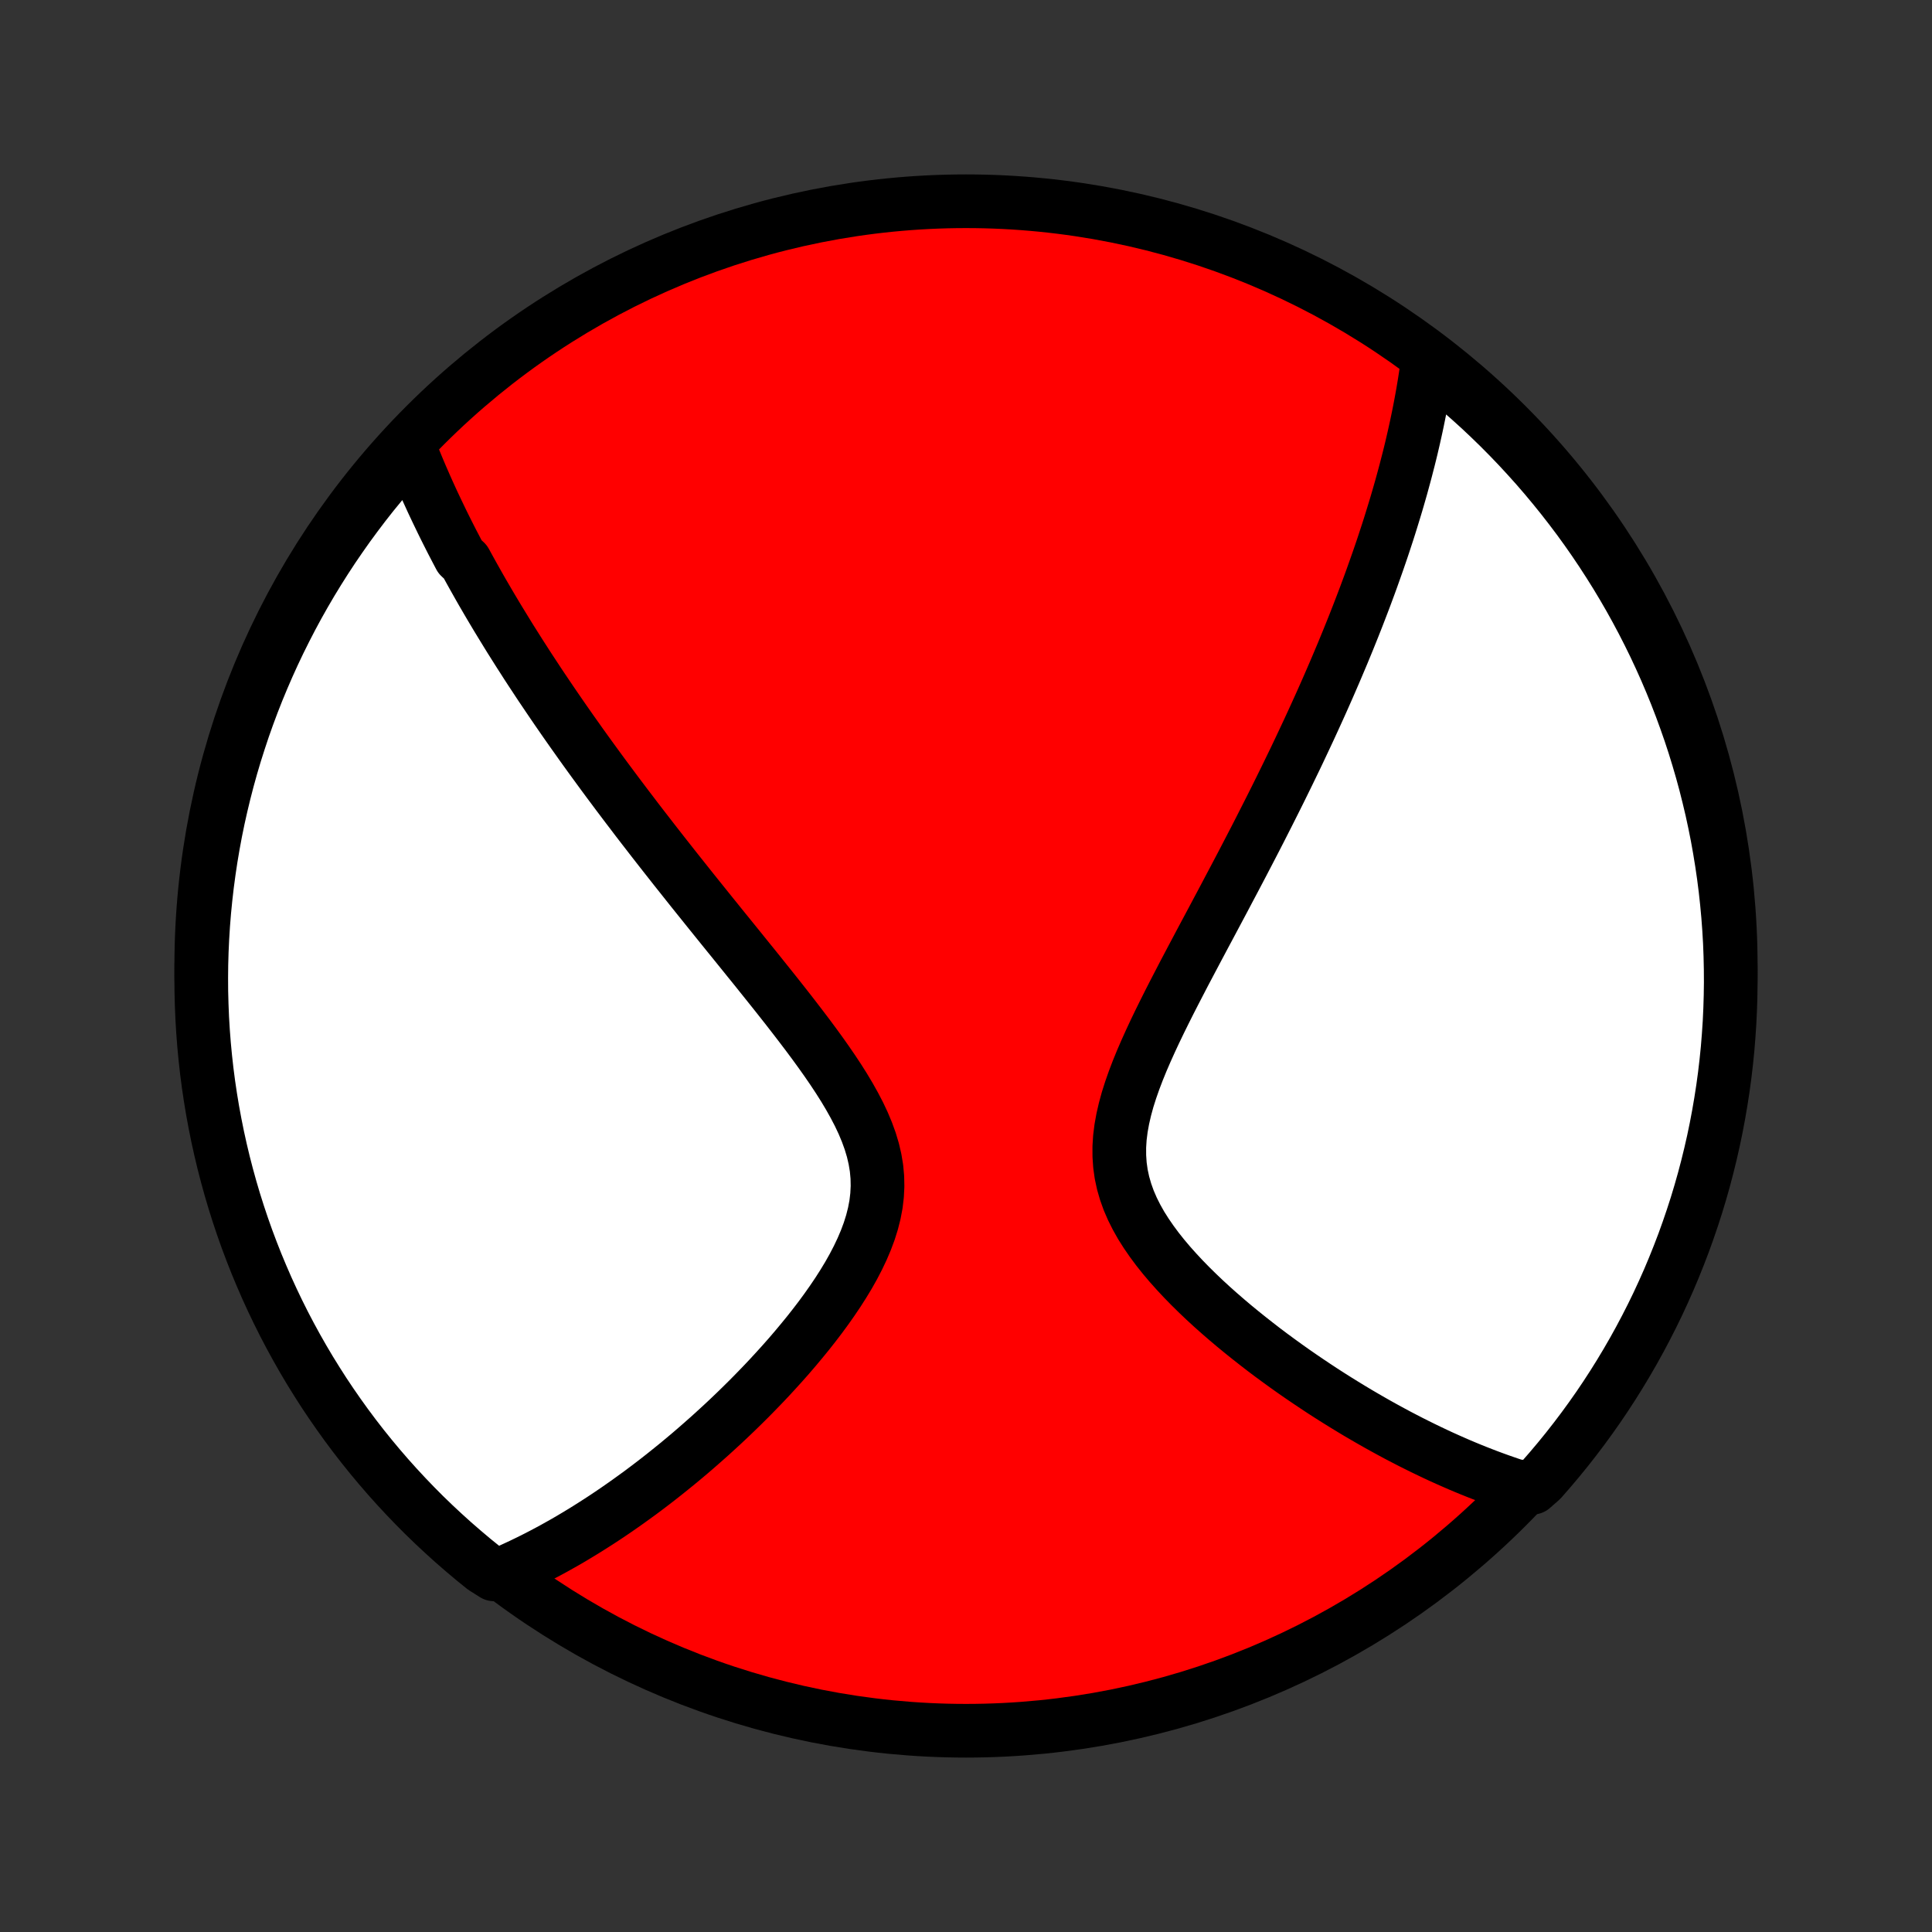 <?xml version="1.0" encoding="utf-8" standalone="no"?>
<!DOCTYPE svg PUBLIC "-//W3C//DTD SVG 1.1//EN"
  "http://www.w3.org/Graphics/SVG/1.1/DTD/svg11.dtd">
<!-- Created with matplotlib (http://matplotlib.org/) -->
<svg height="72pt" version="1.1" viewBox="0 0 72 72" width="72pt" xmlns="http://www.w3.org/2000/svg" xmlns:xlink="http://www.w3.org/1999/xlink">
 <rect x="0" y="0" width="72" height="72" fill="#333333" stroke="none"/>
 <defs>
  <style type="text/css">
*{stroke-linecap:butt;stroke-linejoin:round;}
  </style>
 </defs>
 <g id="figure_1">
  <g id="patch_1">
   <path d="
M0 72
L72 72
L72 0
L0 0
z
" style="fill:none;"/>
  </g>
  <g id="axes_1">
   <g id="PatchCollection_1">
    <defs>
     <path d="
M36 -7.5
C43.558 -7.5 50.808 -10.503 56.153 -15.848
C61.497 -21.192 64.5 -28.442 64.5 -36
C64.5 -43.558 61.497 -50.808 56.153 -56.153
C50.808 -61.497 43.558 -64.5 36 -64.5
C28.442 -64.5 21.192 -61.497 15.848 -56.153
C10.503 -50.808 7.5 -43.558 7.5 -36
C7.5 -28.442 10.503 -21.192 15.848 -15.848
C21.192 -10.503 28.442 -7.5 36 -7.5
z
" id="C0_0_a811fe30f3"/>
     <path d="
M15.227 -55.399
L15.303 -55.205
L15.38 -55.012
L15.457 -54.82
L15.536 -54.628
L15.616 -54.437
L15.697 -54.246
L15.78 -54.057
L15.863 -53.867
L15.947 -53.679
L16.033 -53.49
L16.119 -53.302
L16.207 -53.115
L16.296 -52.928
L16.386 -52.741
L16.476 -52.554
L16.568 -52.367
L16.661 -52.181
L16.755 -51.995
L16.85 -51.808
L16.947 -51.622
L17.044 -51.436
L17.142 -51.249
L17.343 -51.063
L17.445 -50.876
L17.548 -50.689
L17.652 -50.502
L17.758 -50.314
L17.864 -50.126
L17.972 -49.937
L18.082 -49.748
L18.192 -49.559
L18.304 -49.369
L18.418 -49.178
L18.532 -48.987
L18.649 -48.795
L18.767 -48.602
L18.886 -48.408
L19.006 -48.213
L19.129 -48.018
L19.253 -47.821
L19.378 -47.624
L19.506 -47.425
L19.634 -47.225
L19.765 -47.024
L19.898 -46.822
L20.032 -46.618
L20.168 -46.413
L20.307 -46.207
L20.447 -45.999
L20.589 -45.79
L20.733 -45.579
L20.88 -45.366
L21.028 -45.152
L21.179 -44.936
L21.332 -44.718
L21.488 -44.499
L21.645 -44.277
L21.805 -44.054
L21.968 -43.828
L22.133 -43.601
L22.301 -43.371
L22.471 -43.139
L22.644 -42.905
L22.82 -42.669
L22.998 -42.43
L23.18 -42.189
L23.364 -41.945
L23.551 -41.7
L23.74 -41.451
L23.933 -41.2
L24.129 -40.947
L24.328 -40.69
L24.529 -40.432
L24.734 -40.17
L24.942 -39.906
L25.152 -39.639
L25.366 -39.37
L25.583 -39.097
L25.802 -38.822
L26.025 -38.544
L26.25 -38.264
L26.478 -37.98
L26.709 -37.694
L26.942 -37.405
L27.178 -37.114
L27.416 -36.82
L27.656 -36.523
L27.898 -36.223
L28.142 -35.922
L28.386 -35.617
L28.632 -35.31
L28.879 -35.001
L29.125 -34.69
L29.372 -34.376
L29.617 -34.06
L29.861 -33.742
L30.103 -33.423
L30.342 -33.101
L30.577 -32.778
L30.807 -32.453
L31.031 -32.127
L31.248 -31.799
L31.456 -31.47
L31.653 -31.14
L31.839 -30.808
L32.012 -30.476
L32.169 -30.143
L32.309 -29.808
L32.43 -29.474
L32.531 -29.138
L32.609 -28.802
L32.665 -28.465
L32.696 -28.128
L32.703 -27.791
L32.686 -27.454
L32.646 -27.117
L32.582 -26.781
L32.497 -26.446
L32.392 -26.112
L32.268 -25.78
L32.127 -25.449
L31.971 -25.121
L31.802 -24.796
L31.62 -24.473
L31.427 -24.154
L31.225 -23.838
L31.014 -23.525
L30.797 -23.217
L30.574 -22.913
L30.345 -22.613
L30.112 -22.317
L29.875 -22.027
L29.636 -21.741
L29.394 -21.459
L29.15 -21.183
L28.904 -20.912
L28.658 -20.645
L28.411 -20.384
L28.163 -20.128
L27.916 -19.877
L27.668 -19.631
L27.421 -19.39
L27.175 -19.155
L26.929 -18.924
L26.684 -18.699
L26.441 -18.478
L26.198 -18.263
L25.957 -18.052
L25.718 -17.846
L25.479 -17.645
L25.243 -17.449
L25.007 -17.258
L24.774 -17.071
L24.542 -16.888
L24.311 -16.71
L24.083 -16.537
L23.856 -16.367
L23.63 -16.203
L23.407 -16.042
L23.184 -15.885
L22.964 -15.732
L22.745 -15.583
L22.528 -15.438
L22.312 -15.297
L22.098 -15.16
L21.886 -15.026
L21.675 -14.896
L21.465 -14.769
L21.257 -14.645
L21.05 -14.525
L20.844 -14.409
L20.64 -14.295
L20.437 -14.185
L20.235 -14.078
L20.035 -13.974
L19.835 -13.873
L19.636 -13.775
L19.439 -13.68
L19.242 -13.588
L19.047 -13.498
L18.852 -13.412
L18.413 -13.328
L18.025 -13.573
L17.641 -13.883
L17.264 -14.201
L16.892 -14.524
L16.526 -14.855
L16.166 -15.191
L15.811 -15.534
L15.463 -15.884
L15.122 -16.239
L14.786 -16.601
L14.457 -16.968
L14.135 -17.341
L13.819 -17.72
L13.51 -18.104
L13.208 -18.494
L12.913 -18.889
L12.625 -19.29
L12.344 -19.695
L12.07 -20.105
L11.804 -20.521
L11.544 -20.941
L11.293 -21.365
L11.049 -21.794
L10.812 -22.228
L10.583 -22.665
L10.362 -23.107
L10.149 -23.552
L9.943 -24.002
L9.746 -24.455
L9.556 -24.911
L9.375 -25.371
L9.201 -25.834
L9.036 -26.3
L8.879 -26.77
L8.73 -27.242
L8.59 -27.716
L8.458 -28.194
L8.334 -28.673
L8.219 -29.155
L8.112 -29.639
L8.014 -30.125
L7.924 -30.612
L7.843 -31.101
L7.77 -31.592
L7.706 -32.084
L7.651 -32.578
L7.604 -33.072
L7.566 -33.567
L7.536 -34.063
L7.516 -34.559
L7.503 -35.056
L7.5 -35.554
L7.505 -36.051
L7.519 -36.548
L7.542 -37.046
L7.573 -37.543
L7.613 -38.039
L7.662 -38.535
L7.719 -39.03
L7.785 -39.524
L7.859 -40.017
L7.942 -40.509
L8.033 -40.999
L8.133 -41.488
L8.242 -41.975
L8.359 -42.461
L8.484 -42.944
L8.618 -43.426
L8.76 -43.905
L8.911 -44.381
L9.069 -44.856
L9.236 -45.327
L9.411 -45.796
L9.594 -46.261
L9.786 -46.724
L9.985 -47.183
L10.192 -47.639
L10.407 -48.091
L10.63 -48.539
L10.86 -48.984
L11.098 -49.425
L11.344 -49.862
L11.597 -50.294
L11.858 -50.722
L12.126 -51.146
L12.401 -51.565
L12.684 -51.979
L12.973 -52.389
L13.27 -52.793
L13.573 -53.193
L13.883 -53.587
L14.201 -53.975
L14.524 -54.359
z
" id="C0_1_cebd76d768"/>
     <path d="
M53.21 -58.58
L53.183 -58.371
L53.153 -58.164
L53.122 -57.957
L53.09 -57.75
L53.056 -57.544
L53.021 -57.338
L52.984 -57.132
L52.946 -56.927
L52.907 -56.722
L52.866 -56.517
L52.824 -56.312
L52.781 -56.108
L52.736 -55.903
L52.69 -55.698
L52.643 -55.494
L52.595 -55.289
L52.545 -55.084
L52.494 -54.879
L52.441 -54.674
L52.388 -54.468
L52.333 -54.262
L52.277 -54.056
L52.22 -53.849
L52.161 -53.642
L52.101 -53.434
L52.04 -53.225
L51.977 -53.016
L51.913 -52.807
L51.848 -52.596
L51.782 -52.385
L51.714 -52.172
L51.644 -51.959
L51.574 -51.745
L51.502 -51.529
L51.428 -51.313
L51.353 -51.095
L51.276 -50.877
L51.198 -50.657
L51.119 -50.435
L51.038 -50.212
L50.955 -49.988
L50.871 -49.762
L50.785 -49.535
L50.697 -49.306
L50.608 -49.075
L50.517 -48.843
L50.424 -48.608
L50.329 -48.372
L50.233 -48.134
L50.134 -47.894
L50.034 -47.651
L49.931 -47.407
L49.827 -47.161
L49.721 -46.912
L49.612 -46.661
L49.502 -46.407
L49.389 -46.151
L49.274 -45.892
L49.157 -45.632
L49.037 -45.368
L48.915 -45.101
L48.791 -44.832
L48.664 -44.56
L48.535 -44.286
L48.404 -44.008
L48.27 -43.727
L48.133 -43.444
L47.994 -43.157
L47.852 -42.868
L47.708 -42.575
L47.561 -42.279
L47.411 -41.98
L47.259 -41.678
L47.104 -41.373
L46.947 -41.064
L46.787 -40.752
L46.624 -40.438
L46.459 -40.12
L46.291 -39.798
L46.121 -39.474
L45.948 -39.146
L45.773 -38.816
L45.597 -38.482
L45.418 -38.146
L45.237 -37.806
L45.055 -37.464
L44.871 -37.12
L44.686 -36.772
L44.501 -36.423
L44.315 -36.071
L44.128 -35.717
L43.943 -35.36
L43.758 -35.003
L43.574 -34.643
L43.393 -34.282
L43.215 -33.921
L43.04 -33.558
L42.871 -33.195
L42.707 -32.831
L42.55 -32.468
L42.402 -32.105
L42.264 -31.743
L42.137 -31.381
L42.023 -31.022
L41.925 -30.664
L41.843 -30.308
L41.779 -29.955
L41.735 -29.605
L41.713 -29.259
L41.714 -28.916
L41.737 -28.577
L41.784 -28.242
L41.855 -27.912
L41.949 -27.586
L42.064 -27.265
L42.2 -26.95
L42.356 -26.639
L42.529 -26.332
L42.719 -26.032
L42.923 -25.736
L43.139 -25.445
L43.367 -25.159
L43.605 -24.878
L43.851 -24.603
L44.104 -24.332
L44.363 -24.067
L44.627 -23.807
L44.895 -23.552
L45.167 -23.302
L45.441 -23.058
L45.718 -22.818
L45.995 -22.584
L46.274 -22.355
L46.553 -22.131
L46.832 -21.912
L47.11 -21.697
L47.388 -21.488
L47.666 -21.284
L47.941 -21.085
L48.216 -20.89
L48.489 -20.701
L48.761 -20.516
L49.03 -20.336
L49.297 -20.16
L49.563 -19.989
L49.826 -19.823
L50.087 -19.661
L50.346 -19.503
L50.602 -19.349
L50.857 -19.2
L51.108 -19.055
L51.358 -18.913
L51.605 -18.776
L51.849 -18.643
L52.091 -18.513
L52.331 -18.388
L52.569 -18.265
L52.804 -18.147
L53.037 -18.032
L53.267 -17.921
L53.496 -17.812
L53.722 -17.707
L53.946 -17.606
L54.168 -17.508
L54.388 -17.412
L54.606 -17.32
L54.822 -17.231
L55.036 -17.145
L55.248 -17.062
L55.459 -16.981
L55.667 -16.904
L55.874 -16.829
L56.08 -16.757
L56.283 -16.687
L56.486 -16.62
L57.104 -16.556
L57.435 -16.846
L57.76 -17.218
L58.078 -17.595
L58.389 -17.977
L58.693 -18.365
L58.991 -18.759
L59.281 -19.157
L59.565 -19.561
L59.841 -19.97
L60.11 -20.384
L60.371 -20.802
L60.625 -21.225
L60.872 -21.653
L61.111 -22.085
L61.342 -22.521
L61.566 -22.961
L61.782 -23.405
L61.99 -23.854
L62.19 -24.305
L62.382 -24.761
L62.566 -25.22
L62.743 -25.682
L62.91 -26.147
L63.07 -26.615
L63.222 -27.086
L63.365 -27.56
L63.5 -28.036
L63.626 -28.515
L63.744 -28.996
L63.854 -29.479
L63.955 -29.965
L64.047 -30.452
L64.131 -30.94
L64.207 -31.431
L64.274 -31.922
L64.332 -32.415
L64.382 -32.909
L64.422 -33.404
L64.455 -33.9
L64.478 -34.396
L64.493 -34.893
L64.5 -35.39
L64.497 -35.888
L64.486 -36.385
L64.467 -36.882
L64.438 -37.379
L64.401 -37.876
L64.355 -38.372
L64.301 -38.867
L64.238 -39.362
L64.166 -39.855
L64.086 -40.347
L63.998 -40.838
L63.9 -41.328
L63.795 -41.815
L63.68 -42.301
L63.558 -42.786
L63.427 -43.268
L63.287 -43.748
L63.14 -44.225
L62.984 -44.7
L62.819 -45.172
L62.647 -45.642
L62.467 -46.108
L62.278 -46.572
L62.082 -47.032
L61.877 -47.489
L61.665 -47.943
L61.445 -48.392
L61.217 -48.838
L60.981 -49.281
L60.738 -49.719
L60.487 -50.153
L60.229 -50.582
L59.963 -51.007
L59.69 -51.428
L59.41 -51.844
L59.123 -52.255
L58.829 -52.661
L58.527 -53.062
L58.219 -53.458
L57.904 -53.848
L57.583 -54.233
L57.255 -54.613
L56.92 -54.986
L56.579 -55.355
L56.232 -55.717
L55.879 -56.073
L55.519 -56.423
L55.154 -56.767
L54.782 -57.104
L54.406 -57.435
L54.023 -57.76
z
" id="C0_2_d80cbf67dd"/>
    </defs>
    <g clip-path="url(#p1bffca34e9)">
     <use style="fill:#ff0000;stroke:#000000;stroke-width:2.0;" x="0.0" xlink:href="#C0_0_a811fe30f3" y="72.0"/>
    </g>
    <g clip-path="url(#p1bffca34e9)">
     <use style="fill:#ffffff;stroke:#000000;stroke-width:2.0;" x="0.0" xlink:href="#C0_1_cebd76d768" y="72.0"/>
    </g>
    <g clip-path="url(#p1bffca34e9)">
     <use style="fill:#ffffff;stroke:#000000;stroke-width:2.0;" x="0.0" xlink:href="#C0_2_d80cbf67dd" y="72.0"/>
    </g>
   </g>
  </g>
 </g>
 <defs>
  <clipPath id="p1bffca34e9">
   <rect height="72.0" width="72.0" x="0.0" y="0.0"/>
  </clipPath>
 </defs>
</svg>
